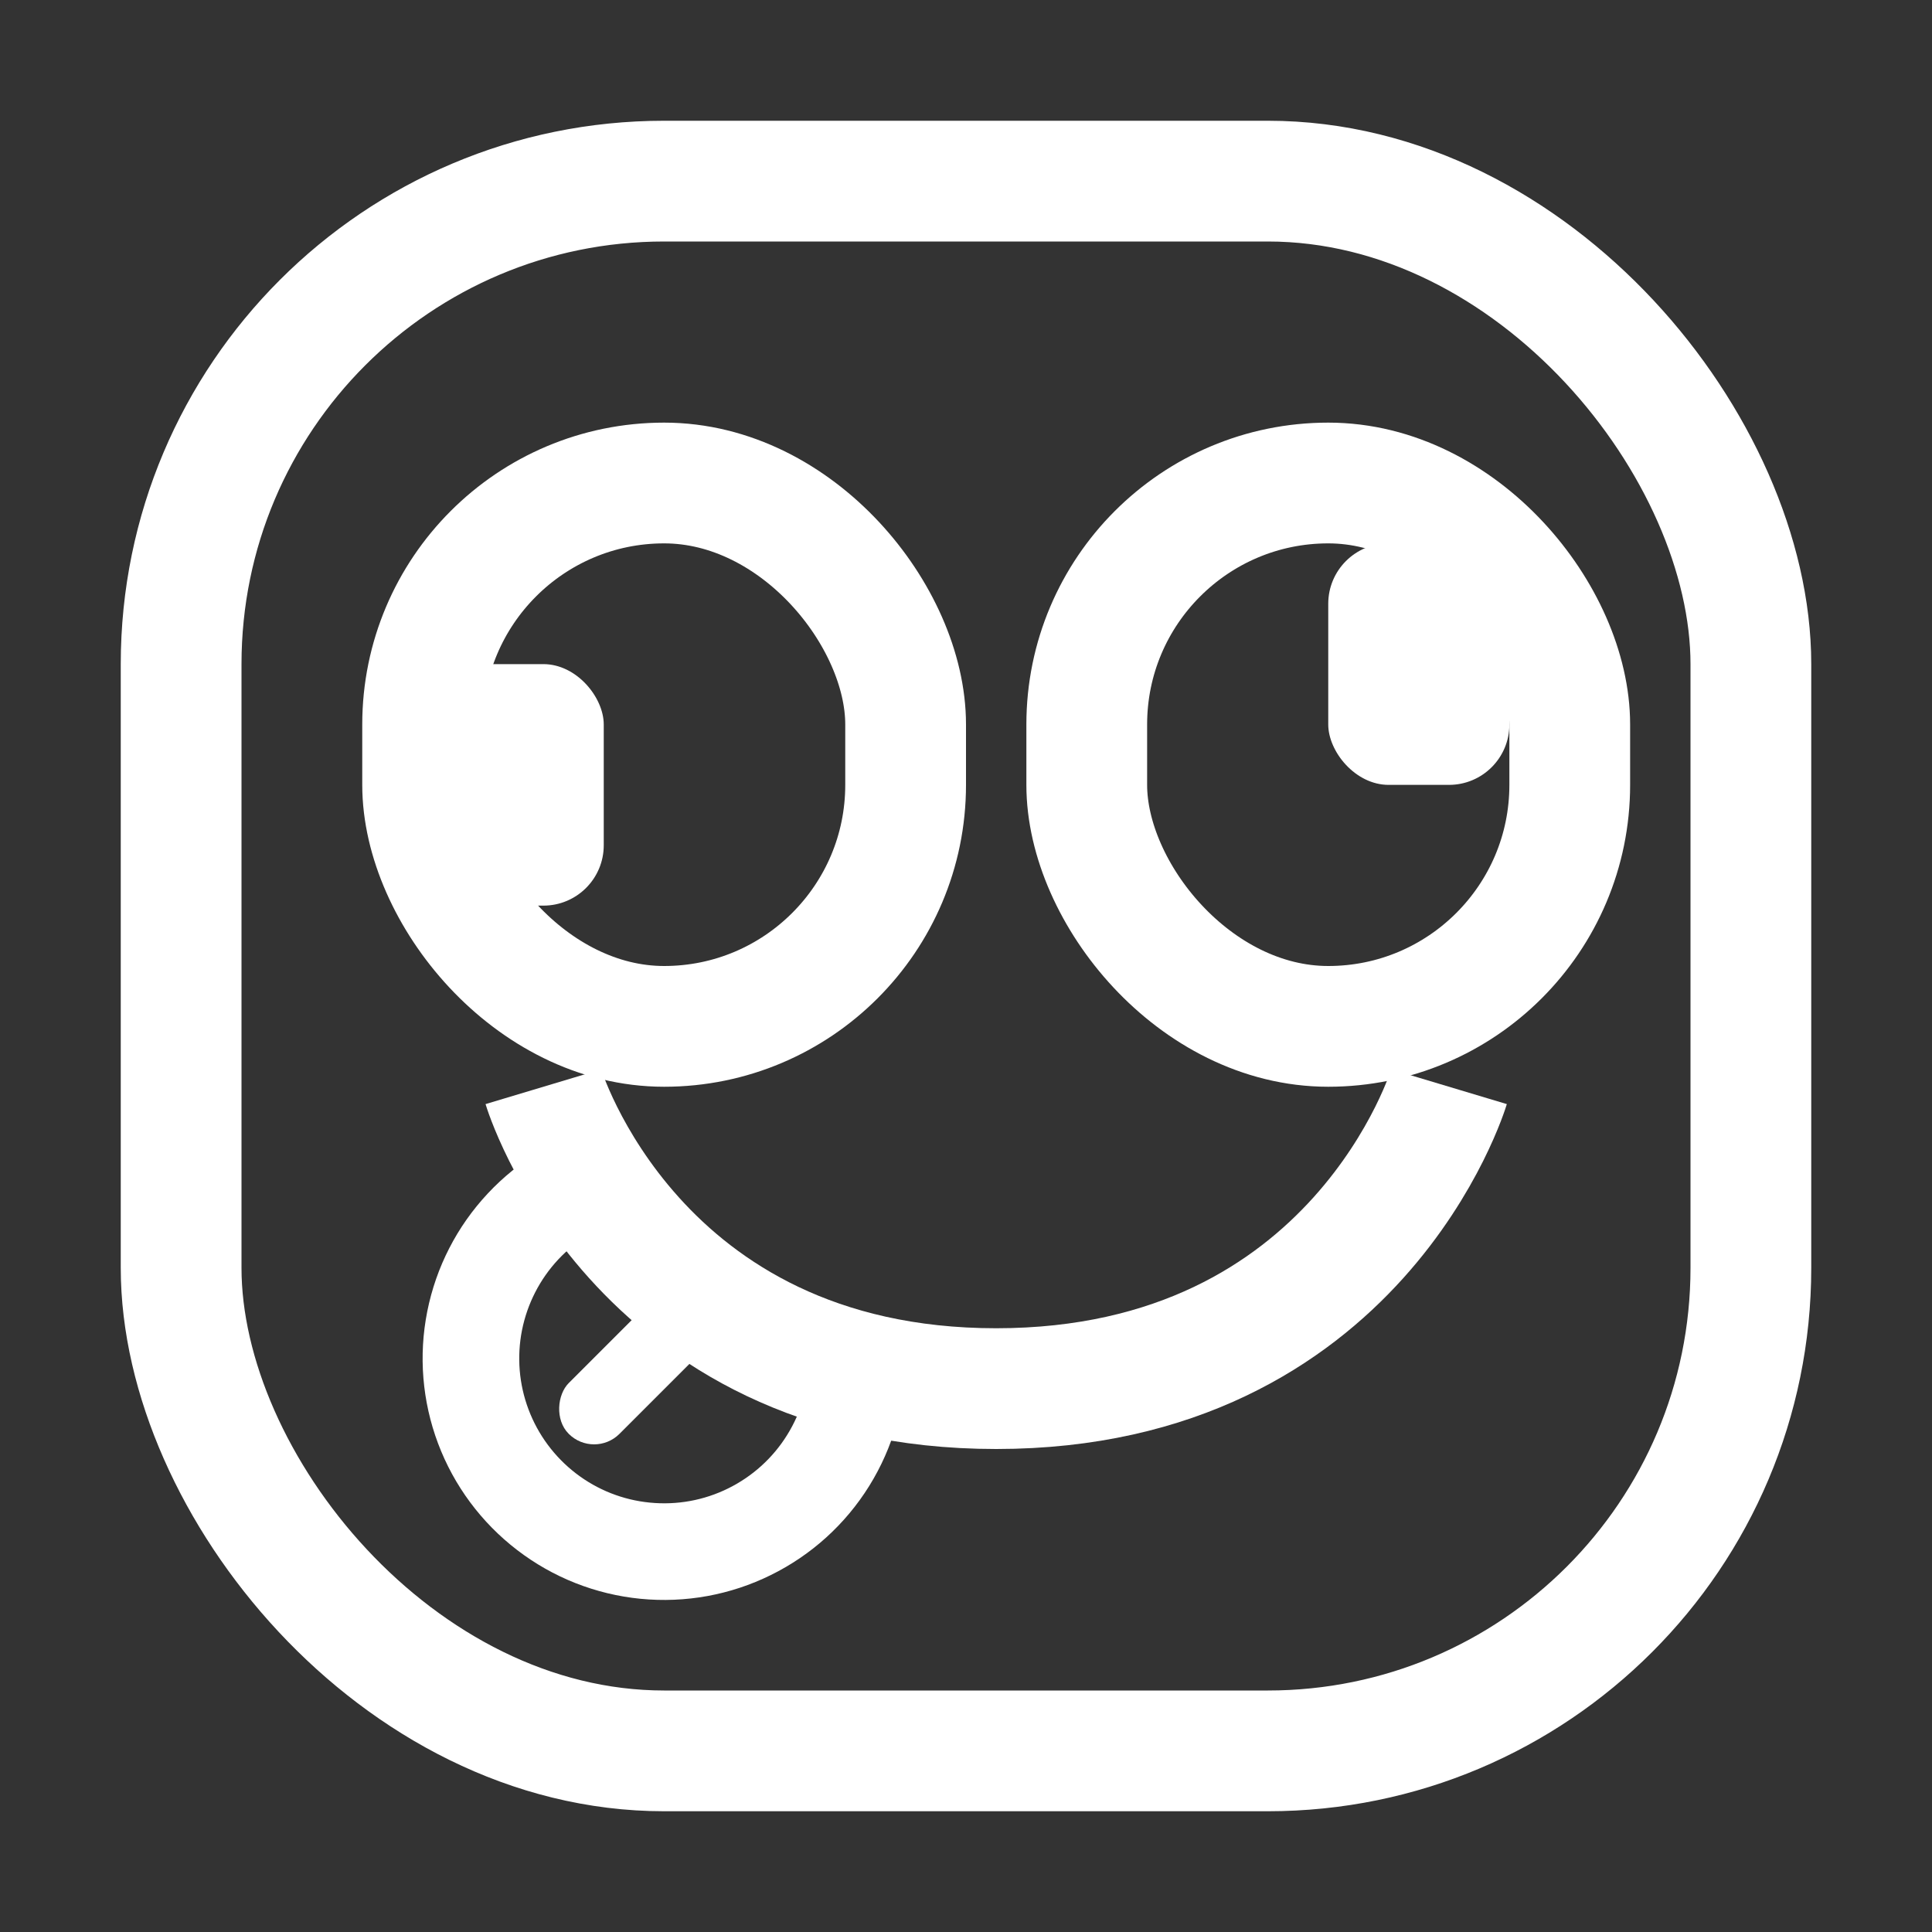 <svg width="32" height="32" viewBox="0 0 32 32" fill="none" xmlns="http://www.w3.org/2000/svg">
<rect x="0" y="0" width="32" height="32" fill="#333333" stroke="none"/>
<rect x="3" y="3" width="26" height="26" rx="8" stroke="white" stroke-width="2"/>
<path d="M9 18C9 18 10.5 23 16.5 23C22.5 23 24 18 24 18" stroke="white" stroke-width="2"/>
<rect x="7" y="11" width="3" height="4" rx="1" fill="white"/>
<rect x="22" y="9" width="3" height="4" rx="1" fill="white"/>
<rect x="11.828" y="20.5" width="1.189" height="4" rx="0.594" transform="rotate(45 11.828 20.5)" fill="white"/>
<rect x="18" y="8" width="8" height="9" rx="4" stroke="white" stroke-width="2"/>
<rect x="7" y="8" width="8" height="9" rx="4" stroke="white" stroke-width="2"/>
<path d="M15 22.5C15 23.247 14.791 23.978 14.397 24.612C14.003 25.246 13.439 25.757 12.769 26.087C12.1 26.418 11.351 26.554 10.608 26.481C9.865 26.408 9.157 26.128 8.565 25.673C7.973 25.219 7.519 24.608 7.256 23.909C6.993 23.21 6.931 22.452 7.077 21.72C7.223 20.987 7.57 20.311 8.081 19.766C8.591 19.221 9.244 18.829 9.965 18.636L10.379 20.182C9.946 20.298 9.555 20.532 9.248 20.859C8.942 21.186 8.734 21.592 8.646 22.032C8.559 22.471 8.596 22.926 8.754 23.345C8.912 23.765 9.184 24.131 9.539 24.404C9.894 24.677 10.319 24.845 10.765 24.888C11.211 24.932 11.66 24.851 12.062 24.652C12.463 24.454 12.802 24.148 13.038 23.767C13.275 23.387 13.4 22.948 13.4 22.5H15Z" fill="white"/>
</svg>
